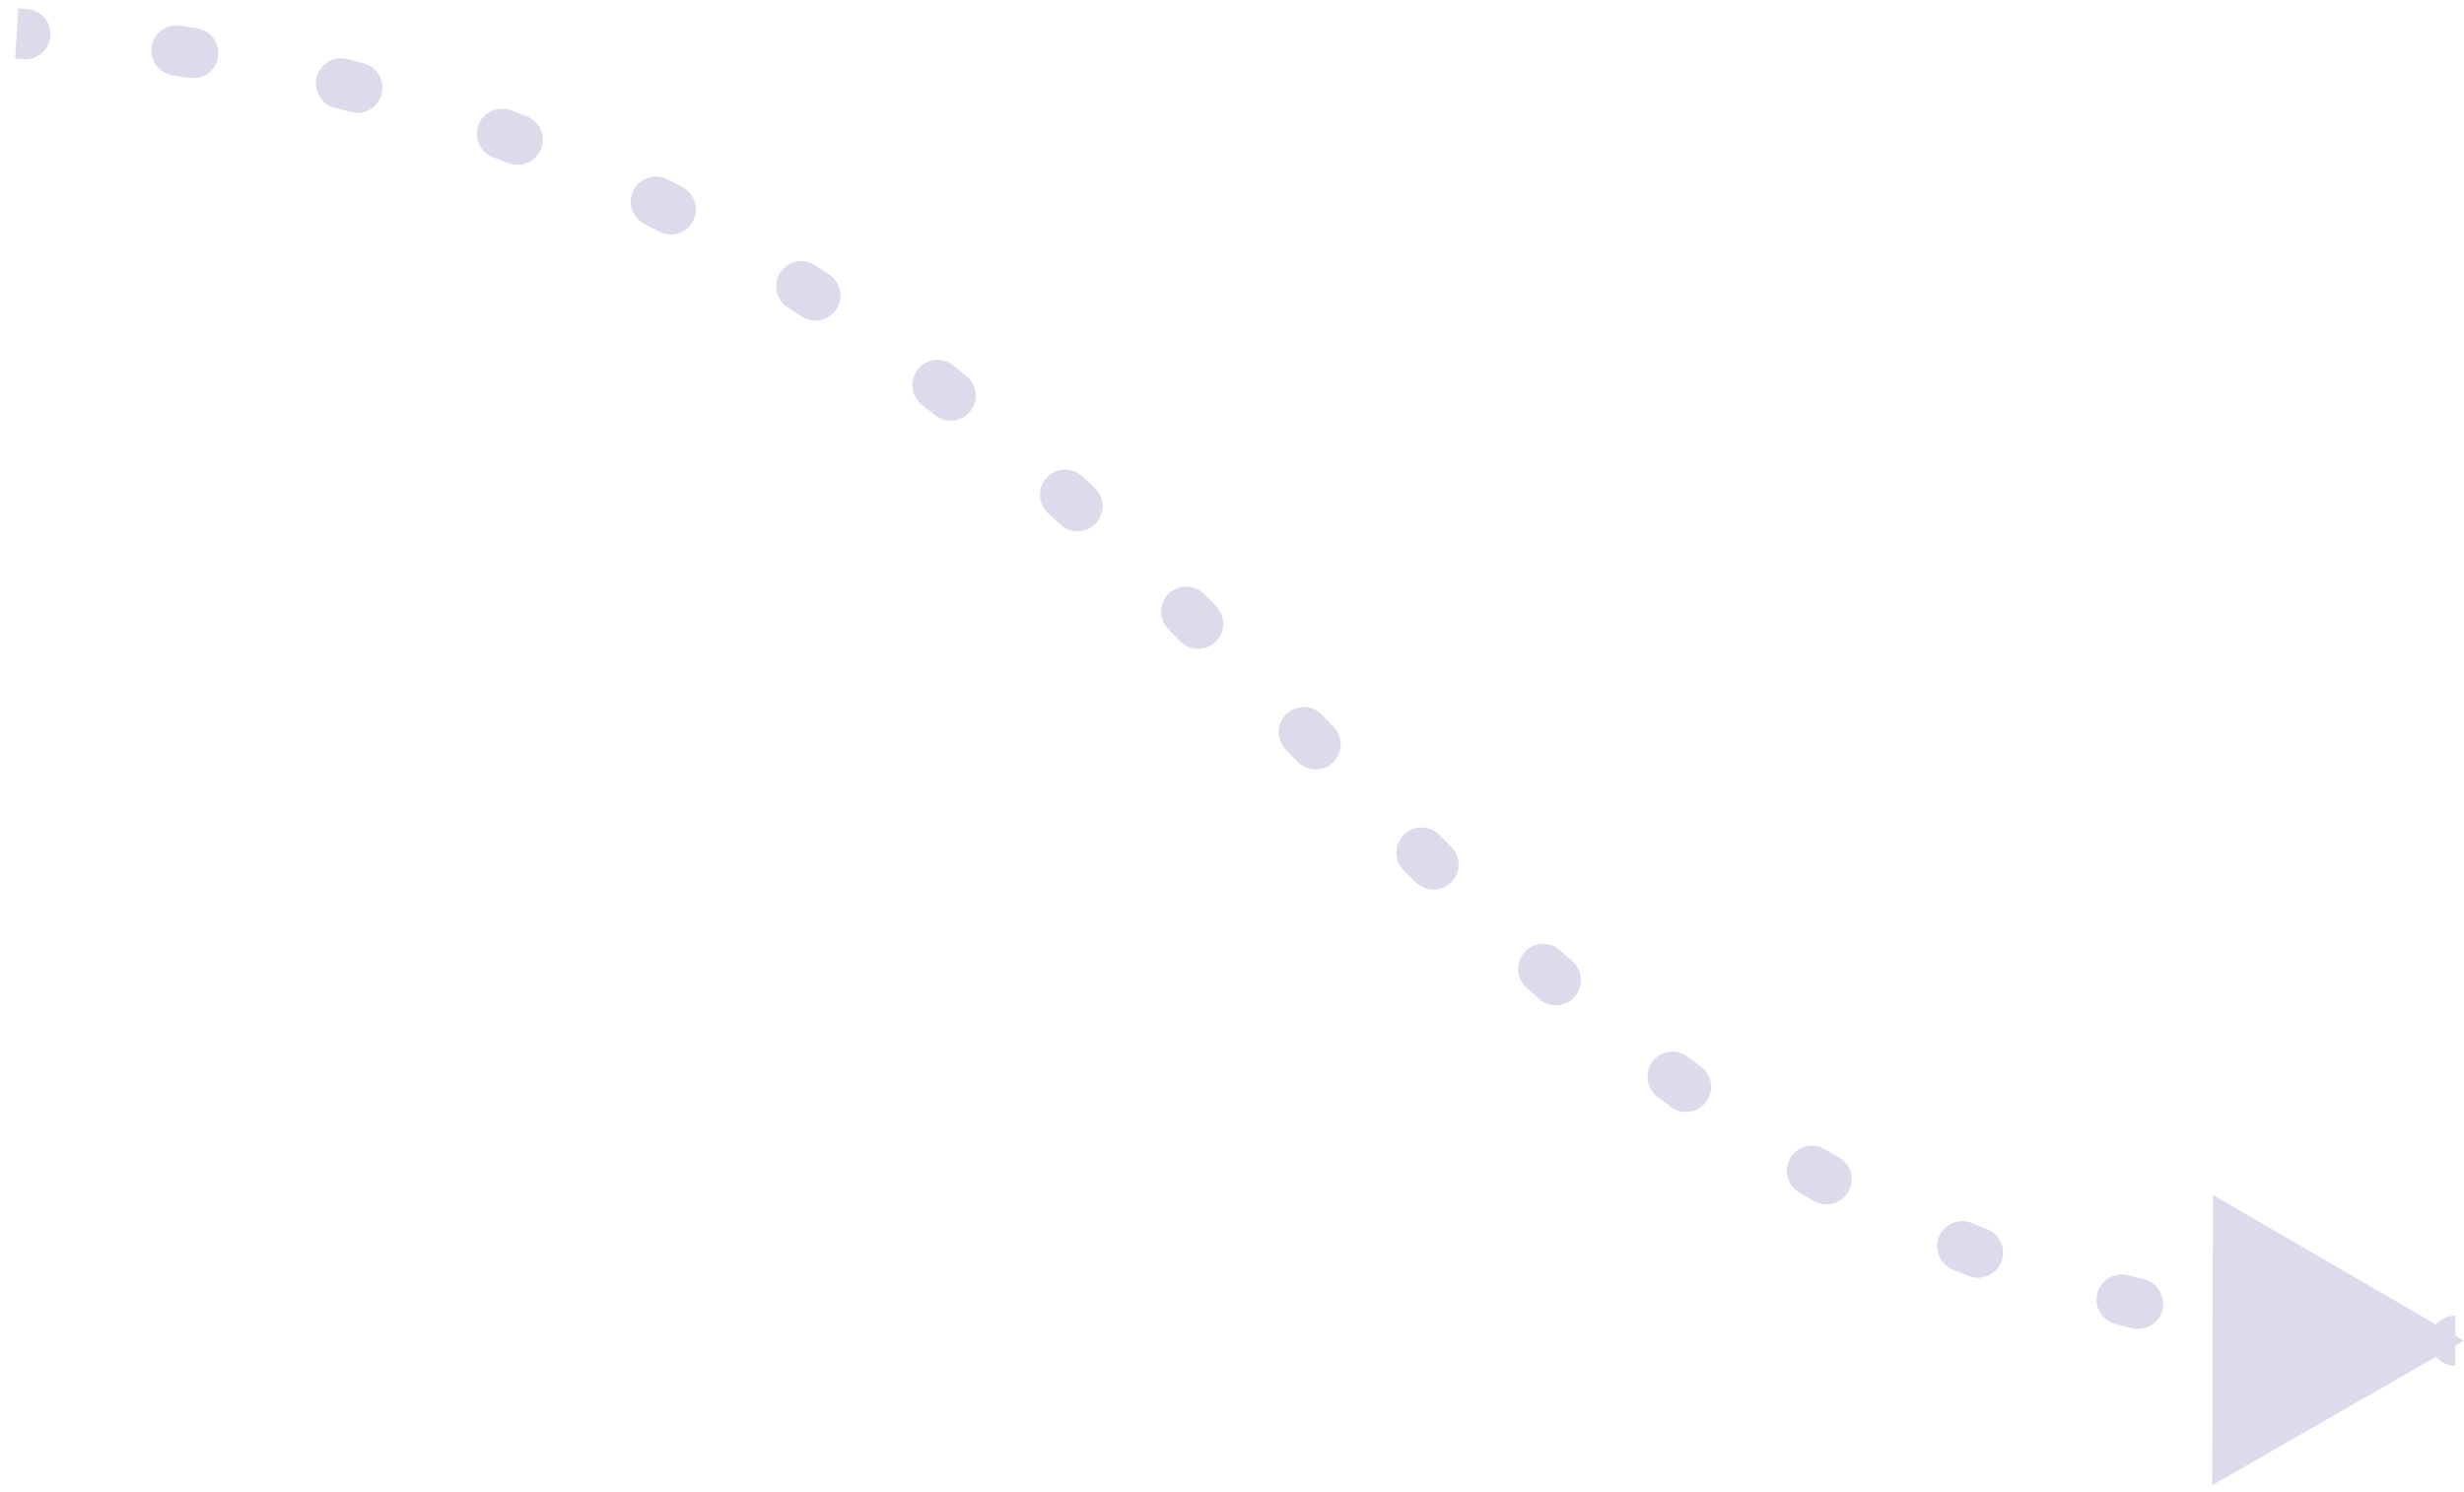 <svg width="147" height="89" viewBox="0 0 147 89" fill="none" xmlns="http://www.w3.org/2000/svg">
<path d="M147 80L132.023 71.3L131.977 88.621L147 80ZM1.411 3.531C2.238 3.588 2.954 2.965 3.011 2.138C3.068 1.312 2.445 0.595 1.618 0.538L1.411 3.531ZM10.753 1.53C9.934 1.407 9.17 1.971 9.047 2.791C8.924 3.61 9.489 4.374 10.308 4.496L10.753 1.53ZM11.289 4.648C12.107 4.779 12.876 4.222 13.007 3.404C13.137 2.586 12.58 1.817 11.762 1.686L11.289 4.648ZM20.716 3.527C19.913 3.323 19.097 3.809 18.893 4.612C18.689 5.415 19.175 6.231 19.978 6.435L20.716 3.527ZM20.937 6.684C21.738 6.896 22.559 6.419 22.771 5.619C22.984 4.818 22.507 3.997 21.706 3.784L20.937 6.684ZM30.474 6.579C29.698 6.288 28.834 6.681 28.543 7.457C28.252 8.232 28.645 9.097 29.421 9.388L30.474 6.579ZM30.337 9.737C31.109 10.037 31.978 9.653 32.278 8.881C32.577 8.109 32.194 7.24 31.422 6.94L30.337 9.737ZM39.811 10.696C39.073 10.32 38.169 10.613 37.793 11.351C37.416 12.088 37.709 12.992 38.447 13.368L39.811 10.696ZM39.324 13.823C40.058 14.207 40.965 13.925 41.349 13.191C41.734 12.457 41.452 11.551 40.718 11.166L39.324 13.823ZM48.625 15.822C47.932 15.368 47.002 15.562 46.549 16.255C46.095 16.948 46.289 17.878 46.982 18.331L48.625 15.822ZM47.809 18.879C48.497 19.34 49.429 19.155 49.89 18.466C50.35 17.778 50.166 16.846 49.477 16.386L47.809 18.879ZM56.864 21.8C56.215 21.284 55.272 21.39 54.756 22.038C54.239 22.686 54.346 23.63 54.994 24.146L56.864 21.8ZM55.769 24.769C56.413 25.29 57.358 25.191 57.879 24.548C58.401 23.904 58.301 22.959 57.658 22.438L55.769 24.769ZM64.559 28.417C63.949 27.856 63.001 27.896 62.44 28.506C61.879 29.115 61.919 30.064 62.529 30.625L64.559 28.417ZM63.261 31.302C63.867 31.866 64.817 31.832 65.381 31.226C65.945 30.619 65.911 29.67 65.304 29.106L63.261 31.302ZM71.833 35.441C71.248 34.854 70.299 34.852 69.711 35.436C69.124 36.02 69.122 36.97 69.707 37.557L71.833 35.441ZM70.412 38.268C70.995 38.857 71.945 38.862 72.533 38.279C73.122 37.696 73.127 36.746 72.544 36.158L70.412 38.268ZM78.865 42.646C78.289 42.051 77.34 42.035 76.744 42.611C76.149 43.186 76.132 44.136 76.708 44.731L78.865 42.646ZM77.407 45.455C77.983 46.05 78.933 46.066 79.528 45.49C80.124 44.914 80.14 43.965 79.564 43.369L77.407 45.455ZM85.871 49.811C85.286 49.226 84.336 49.226 83.75 49.811C83.164 50.397 83.164 51.347 83.75 51.933L85.871 49.811ZM84.466 52.646C85.054 53.23 86.003 53.226 86.587 52.639C87.171 52.051 87.167 51.101 86.58 50.517L84.466 52.646ZM93.076 56.701C92.462 56.146 91.513 56.194 90.958 56.808C90.402 57.423 90.45 58.371 91.065 58.927L93.076 56.701ZM91.82 59.605C92.439 60.156 93.387 60.101 93.938 59.483C94.49 58.864 94.435 57.916 93.816 57.365L91.82 59.605ZM100.689 63.05C100.03 62.549 99.089 62.678 98.588 63.337C98.087 63.997 98.215 64.938 98.875 65.439L100.689 63.05ZM99.69 66.052C100.355 66.547 101.295 66.408 101.789 65.744C102.283 65.079 102.145 64.139 101.48 63.645L99.69 66.052ZM108.863 68.568C108.15 68.147 107.23 68.384 106.809 69.097C106.388 69.811 106.625 70.73 107.339 71.151L108.863 68.568ZM108.225 71.667C108.944 72.079 109.861 71.829 110.272 71.11C110.684 70.391 110.435 69.475 109.716 69.063L108.225 71.667ZM117.644 72.976C116.879 72.657 116.001 73.018 115.682 73.783C115.363 74.547 115.724 75.426 116.489 75.745L117.644 72.976ZM117.443 76.134C118.212 76.442 119.085 76.068 119.393 75.299C119.7 74.53 119.326 73.657 118.557 73.349L117.443 76.134ZM126.949 76.094C126.147 75.888 125.329 76.37 125.123 77.172C124.916 77.975 125.399 78.793 126.201 78.999L126.949 76.094ZM127.199 79.249C128.004 79.445 128.815 78.951 129.01 78.145C129.206 77.34 128.712 76.529 127.907 76.334L127.199 79.249ZM136.62 77.899C135.798 77.8 135.051 78.387 134.952 79.21C134.853 80.032 135.44 80.779 136.262 80.878L136.62 77.899ZM137.271 80.993C138.095 81.081 138.835 80.486 138.923 79.662C139.012 78.838 138.416 78.099 137.593 78.01L137.271 80.993ZM146.491 78.499C145.663 78.494 144.988 79.162 144.983 79.991C144.979 80.819 145.647 81.494 146.475 81.499L146.491 78.499ZM0.903 3.497C1.073 3.508 1.242 3.519 1.411 3.531L1.618 0.538C1.445 0.526 1.271 0.515 1.097 0.503L0.903 3.497ZM10.308 4.496C10.636 4.546 10.963 4.596 11.289 4.648L11.762 1.686C11.427 1.632 11.091 1.58 10.753 1.53L10.308 4.496ZM19.978 6.435C20.299 6.516 20.619 6.599 20.937 6.684L21.706 3.784C21.378 3.697 21.048 3.611 20.716 3.527L19.978 6.435ZM29.421 9.388C29.728 9.503 30.033 9.619 30.337 9.737L31.422 6.94C31.107 6.818 30.791 6.698 30.474 6.579L29.421 9.388ZM38.447 13.368C38.741 13.519 39.033 13.67 39.324 13.823L40.718 11.166C40.417 11.008 40.115 10.852 39.811 10.696L38.447 13.368ZM46.982 18.331C47.259 18.513 47.534 18.695 47.809 18.879L49.477 16.386C49.195 16.197 48.911 16.008 48.625 15.822L46.982 18.331ZM54.994 24.146C55.254 24.353 55.512 24.561 55.769 24.769L57.658 22.438C57.394 22.224 57.129 22.012 56.864 21.8L54.994 24.146ZM62.529 30.625C62.773 30.85 63.017 31.076 63.261 31.302L65.304 29.106C65.057 28.875 64.808 28.646 64.559 28.417L62.529 30.625ZM69.707 37.557C69.942 37.794 70.177 38.031 70.412 38.268L72.544 36.158C72.308 35.919 72.07 35.68 71.833 35.441L69.707 37.557ZM76.708 44.731C76.941 44.973 77.174 45.214 77.407 45.455L79.564 43.369C79.331 43.128 79.098 42.888 78.865 42.646L76.708 44.731ZM83.75 51.933C83.988 52.171 84.227 52.409 84.466 52.646L86.58 50.517C86.343 50.282 86.107 50.047 85.871 49.811L83.75 51.933ZM91.065 58.927C91.316 59.154 91.568 59.38 91.82 59.605L93.816 57.365C93.569 57.145 93.322 56.923 93.076 56.701L91.065 58.927ZM98.875 65.439C99.145 65.645 99.417 65.849 99.69 66.052L101.48 63.645C101.216 63.448 100.952 63.25 100.689 63.05L98.875 65.439ZM107.339 71.151C107.633 71.325 107.928 71.497 108.225 71.667L109.716 69.063C109.43 68.9 109.146 68.734 108.863 68.568L107.339 71.151ZM116.489 75.745C116.805 75.876 117.123 76.006 117.443 76.134L118.557 73.349C118.251 73.227 117.947 73.102 117.644 72.976L116.489 75.745ZM126.201 78.999C126.532 79.085 126.864 79.168 127.199 79.249L127.907 76.334C127.586 76.256 127.267 76.176 126.949 76.094L126.201 78.999ZM136.262 80.878C136.597 80.918 136.933 80.956 137.271 80.993L137.593 78.01C137.267 77.975 136.942 77.938 136.62 77.899L136.262 80.878Z" fill="#DEDAEC"/>
</svg>
